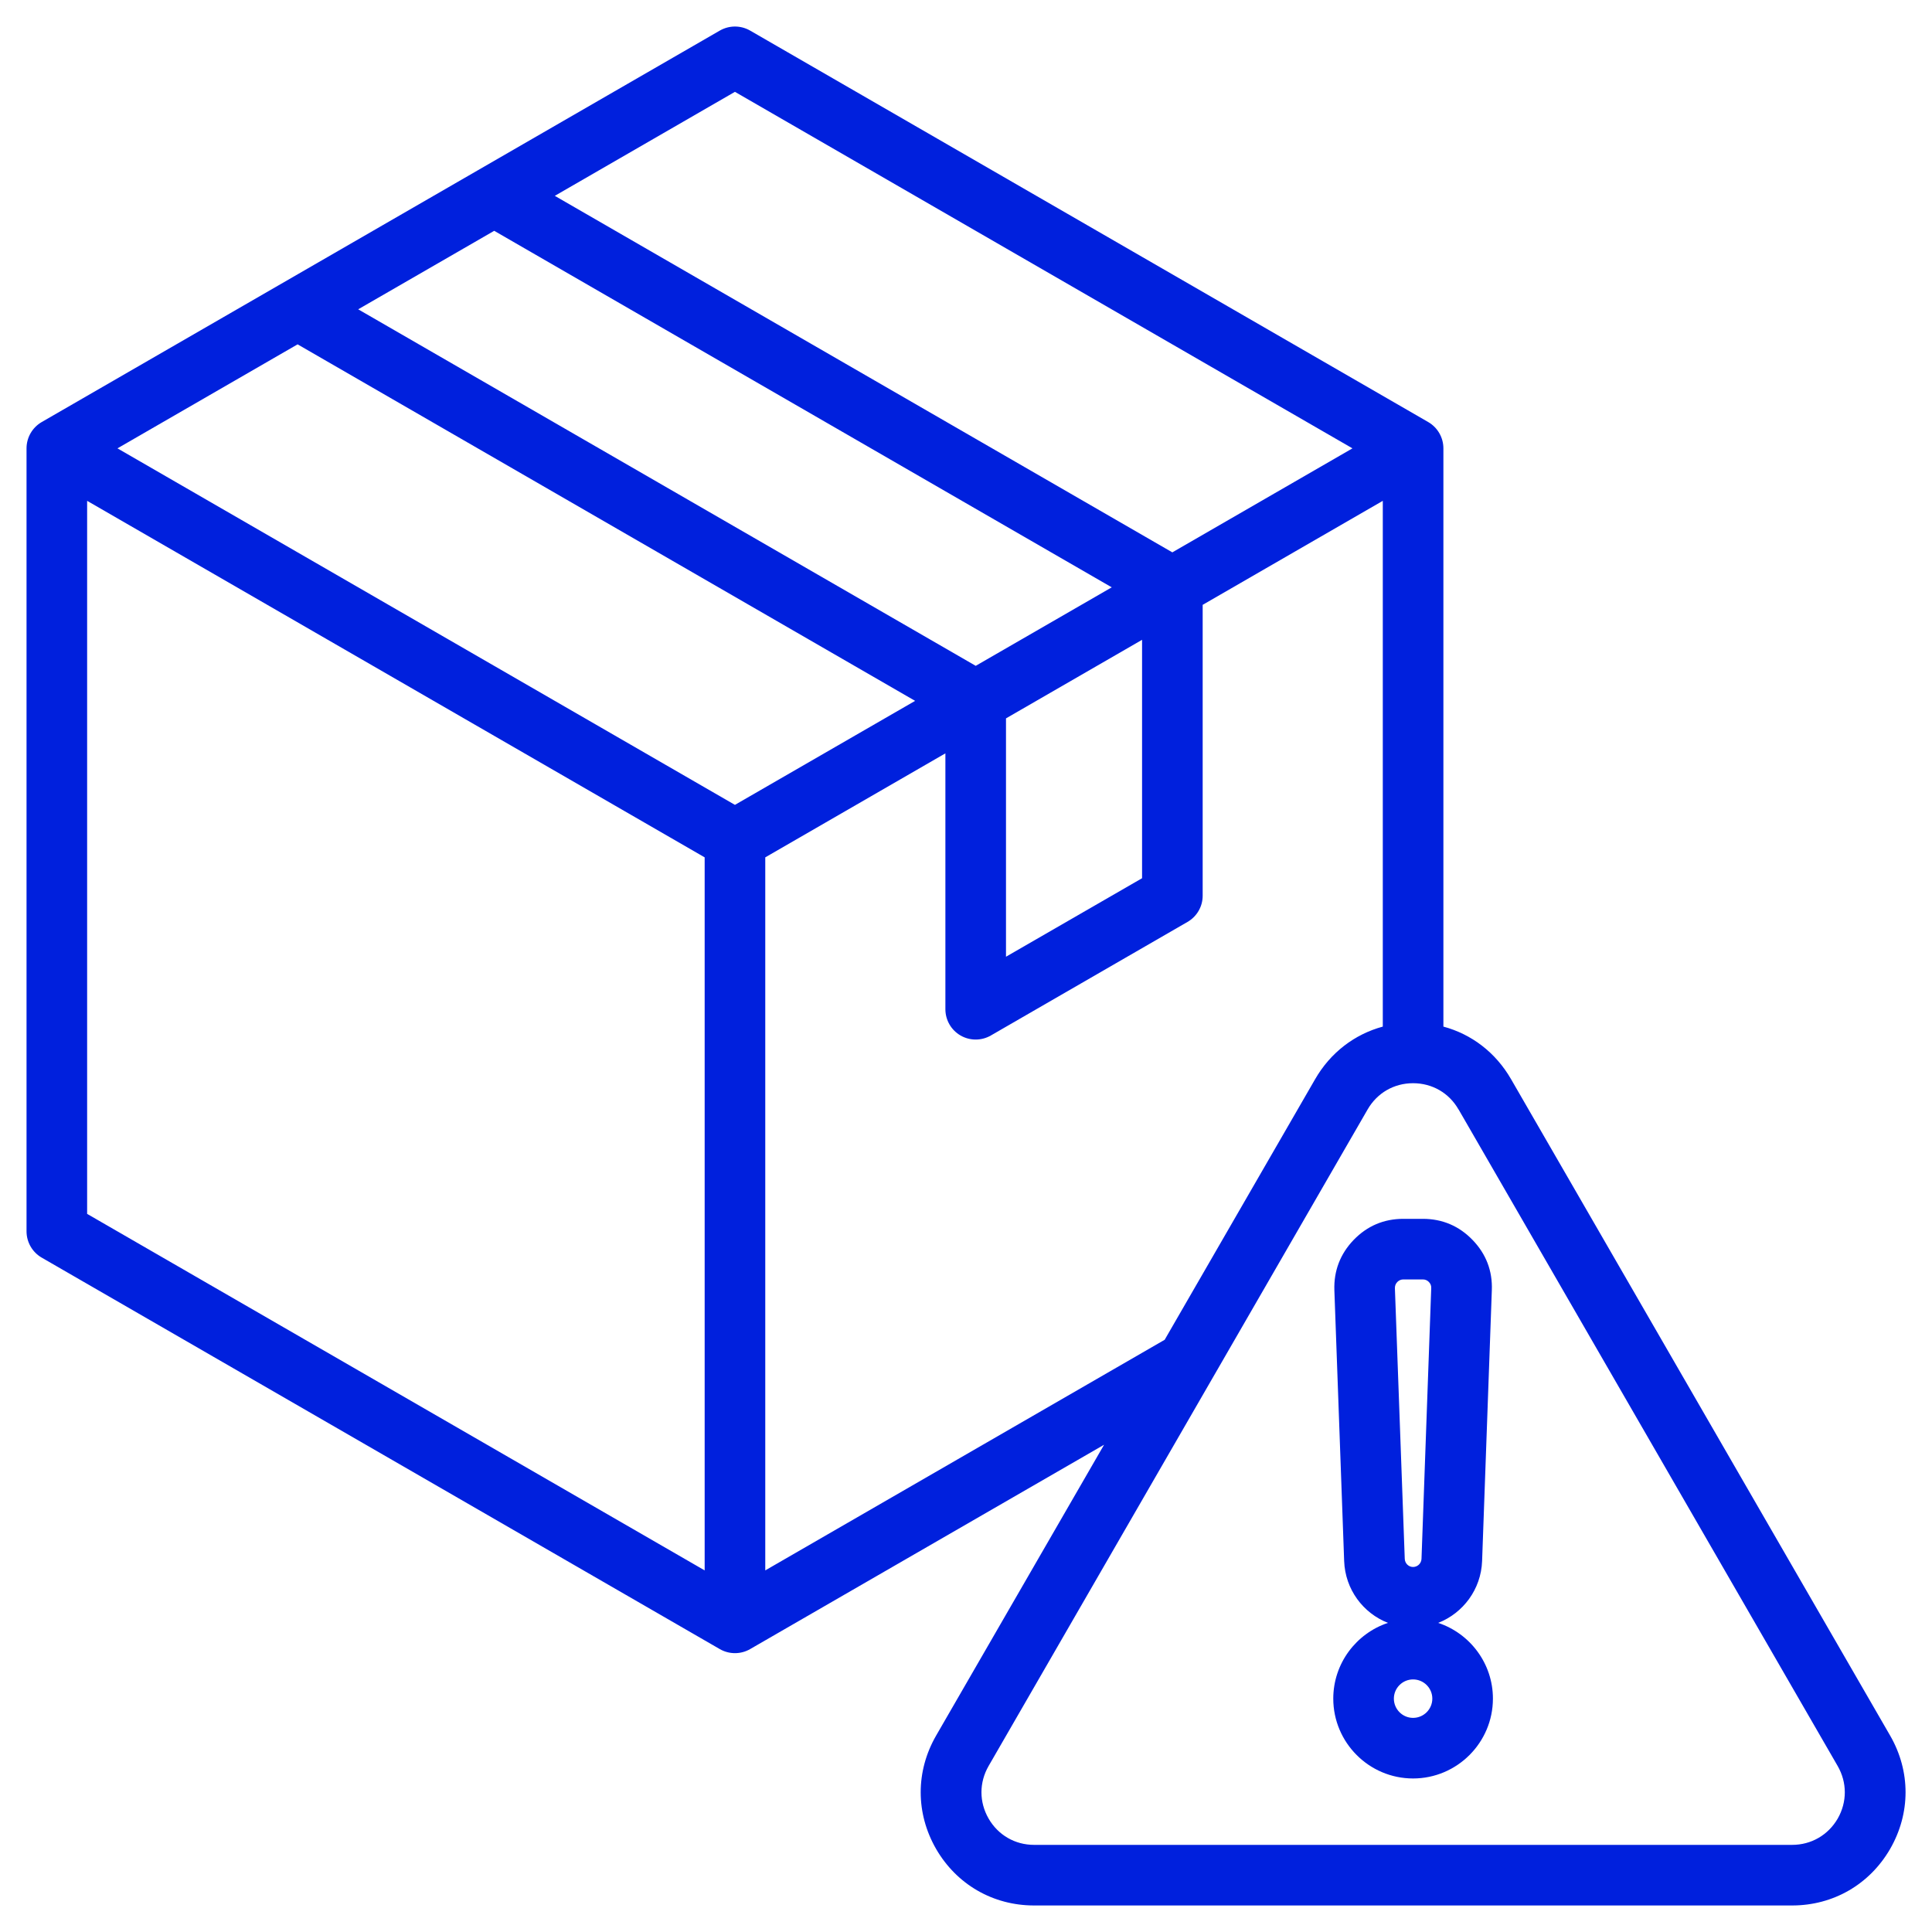 <svg viewBox="0 0 30 30" fill="none" xmlns="http://www.w3.org/2000/svg">
<g id="hazardous-material 1" clip-path="url(#clip0_185_11116)">
<path id="Vector" fill-rule="evenodd" clip-rule="evenodd" d="M0.412 6.962C0.412 6.794 0.502 6.638 0.647 6.554L11.177 0.475C11.323 0.391 11.502 0.391 11.648 0.475L22.178 6.554C22.323 6.638 22.413 6.794 22.413 6.962V15.941C22.852 16.059 23.226 16.345 23.464 16.758L23.464 16.758L29.351 26.952L29.351 26.952C29.669 27.505 29.669 28.156 29.35 28.71L29.35 28.71C29.03 29.262 28.466 29.588 27.828 29.588H16.057C15.419 29.588 14.854 29.261 14.535 28.709L14.535 28.709C14.217 28.156 14.217 27.505 14.535 26.952L17.144 22.434L11.648 25.607C11.502 25.691 11.323 25.691 11.177 25.607L0.647 19.528C0.502 19.444 0.412 19.288 0.412 19.12V6.962ZM4.621 5.347L1.824 6.962L11.412 12.498L14.21 10.883L4.621 5.347ZM7.674 3.584C7.205 3.855 6.031 4.532 5.562 4.803L15.151 10.339L17.263 9.12L7.674 3.584ZM21.001 6.962L11.412 1.426L8.615 3.041L18.204 8.577L21.001 6.962ZM21.472 15.941C21.472 14.47 21.472 9.445 21.472 7.777L18.675 9.392V13.909C18.675 14.077 18.585 14.232 18.439 14.316L15.386 16.079C15.24 16.163 15.061 16.163 14.915 16.079C14.77 15.995 14.68 15.84 14.68 15.671V11.698L11.883 13.313V24.385L18.085 20.804L20.421 16.758C20.658 16.346 21.033 16.06 21.472 15.941ZM21.942 16.82C21.646 16.82 21.384 16.971 21.236 17.228L15.351 27.422C15.203 27.679 15.203 27.982 15.351 28.239C15.499 28.495 15.761 28.647 16.057 28.647H27.828C28.125 28.647 28.387 28.495 28.536 28.239C28.683 27.981 28.683 27.679 28.535 27.422L22.649 17.228L22.648 17.228C22.501 16.971 22.239 16.82 21.942 16.82ZM1.353 7.777V18.849L10.942 24.385V13.313L1.353 7.777ZM17.734 9.935L15.621 11.155V14.856L17.734 13.637V9.935ZM22.332 25.2C22.825 25.364 23.182 25.829 23.182 26.376C23.182 27.059 22.625 27.616 21.942 27.616C21.259 27.616 20.703 27.059 20.703 26.376C20.703 25.83 21.059 25.364 21.552 25.2C21.166 25.049 20.888 24.68 20.872 24.24L20.72 20.035L20.72 20.034C20.71 19.733 20.811 19.471 21.019 19.254L21.02 19.253C21.23 19.036 21.489 18.926 21.791 18.926H22.094C22.396 18.926 22.657 19.037 22.866 19.254C23.076 19.471 23.177 19.735 23.165 20.036L23.014 24.24C22.998 24.679 22.719 25.049 22.332 25.2ZM21.942 26.675C22.107 26.675 22.241 26.541 22.241 26.376C22.241 26.212 22.107 26.078 21.942 26.078C21.778 26.078 21.644 26.212 21.644 26.376C21.644 26.541 21.778 26.675 21.942 26.675ZM21.942 24.332C22.012 24.332 22.07 24.276 22.073 24.206L22.224 20.002V20.002C22.226 19.965 22.214 19.934 22.188 19.907L22.187 19.906C22.162 19.88 22.13 19.867 22.094 19.867H21.791C21.754 19.867 21.723 19.881 21.697 19.907C21.671 19.934 21.659 19.967 21.66 20.004L21.813 24.206V24.206C21.816 24.276 21.872 24.332 21.942 24.332Z" fill="#0020DD"/>
</g>
<defs>
<clipPath id="clip0_185_11116">
<rect width="30" height="30" fill="white"/>
</clipPath>
</defs>
</svg>
